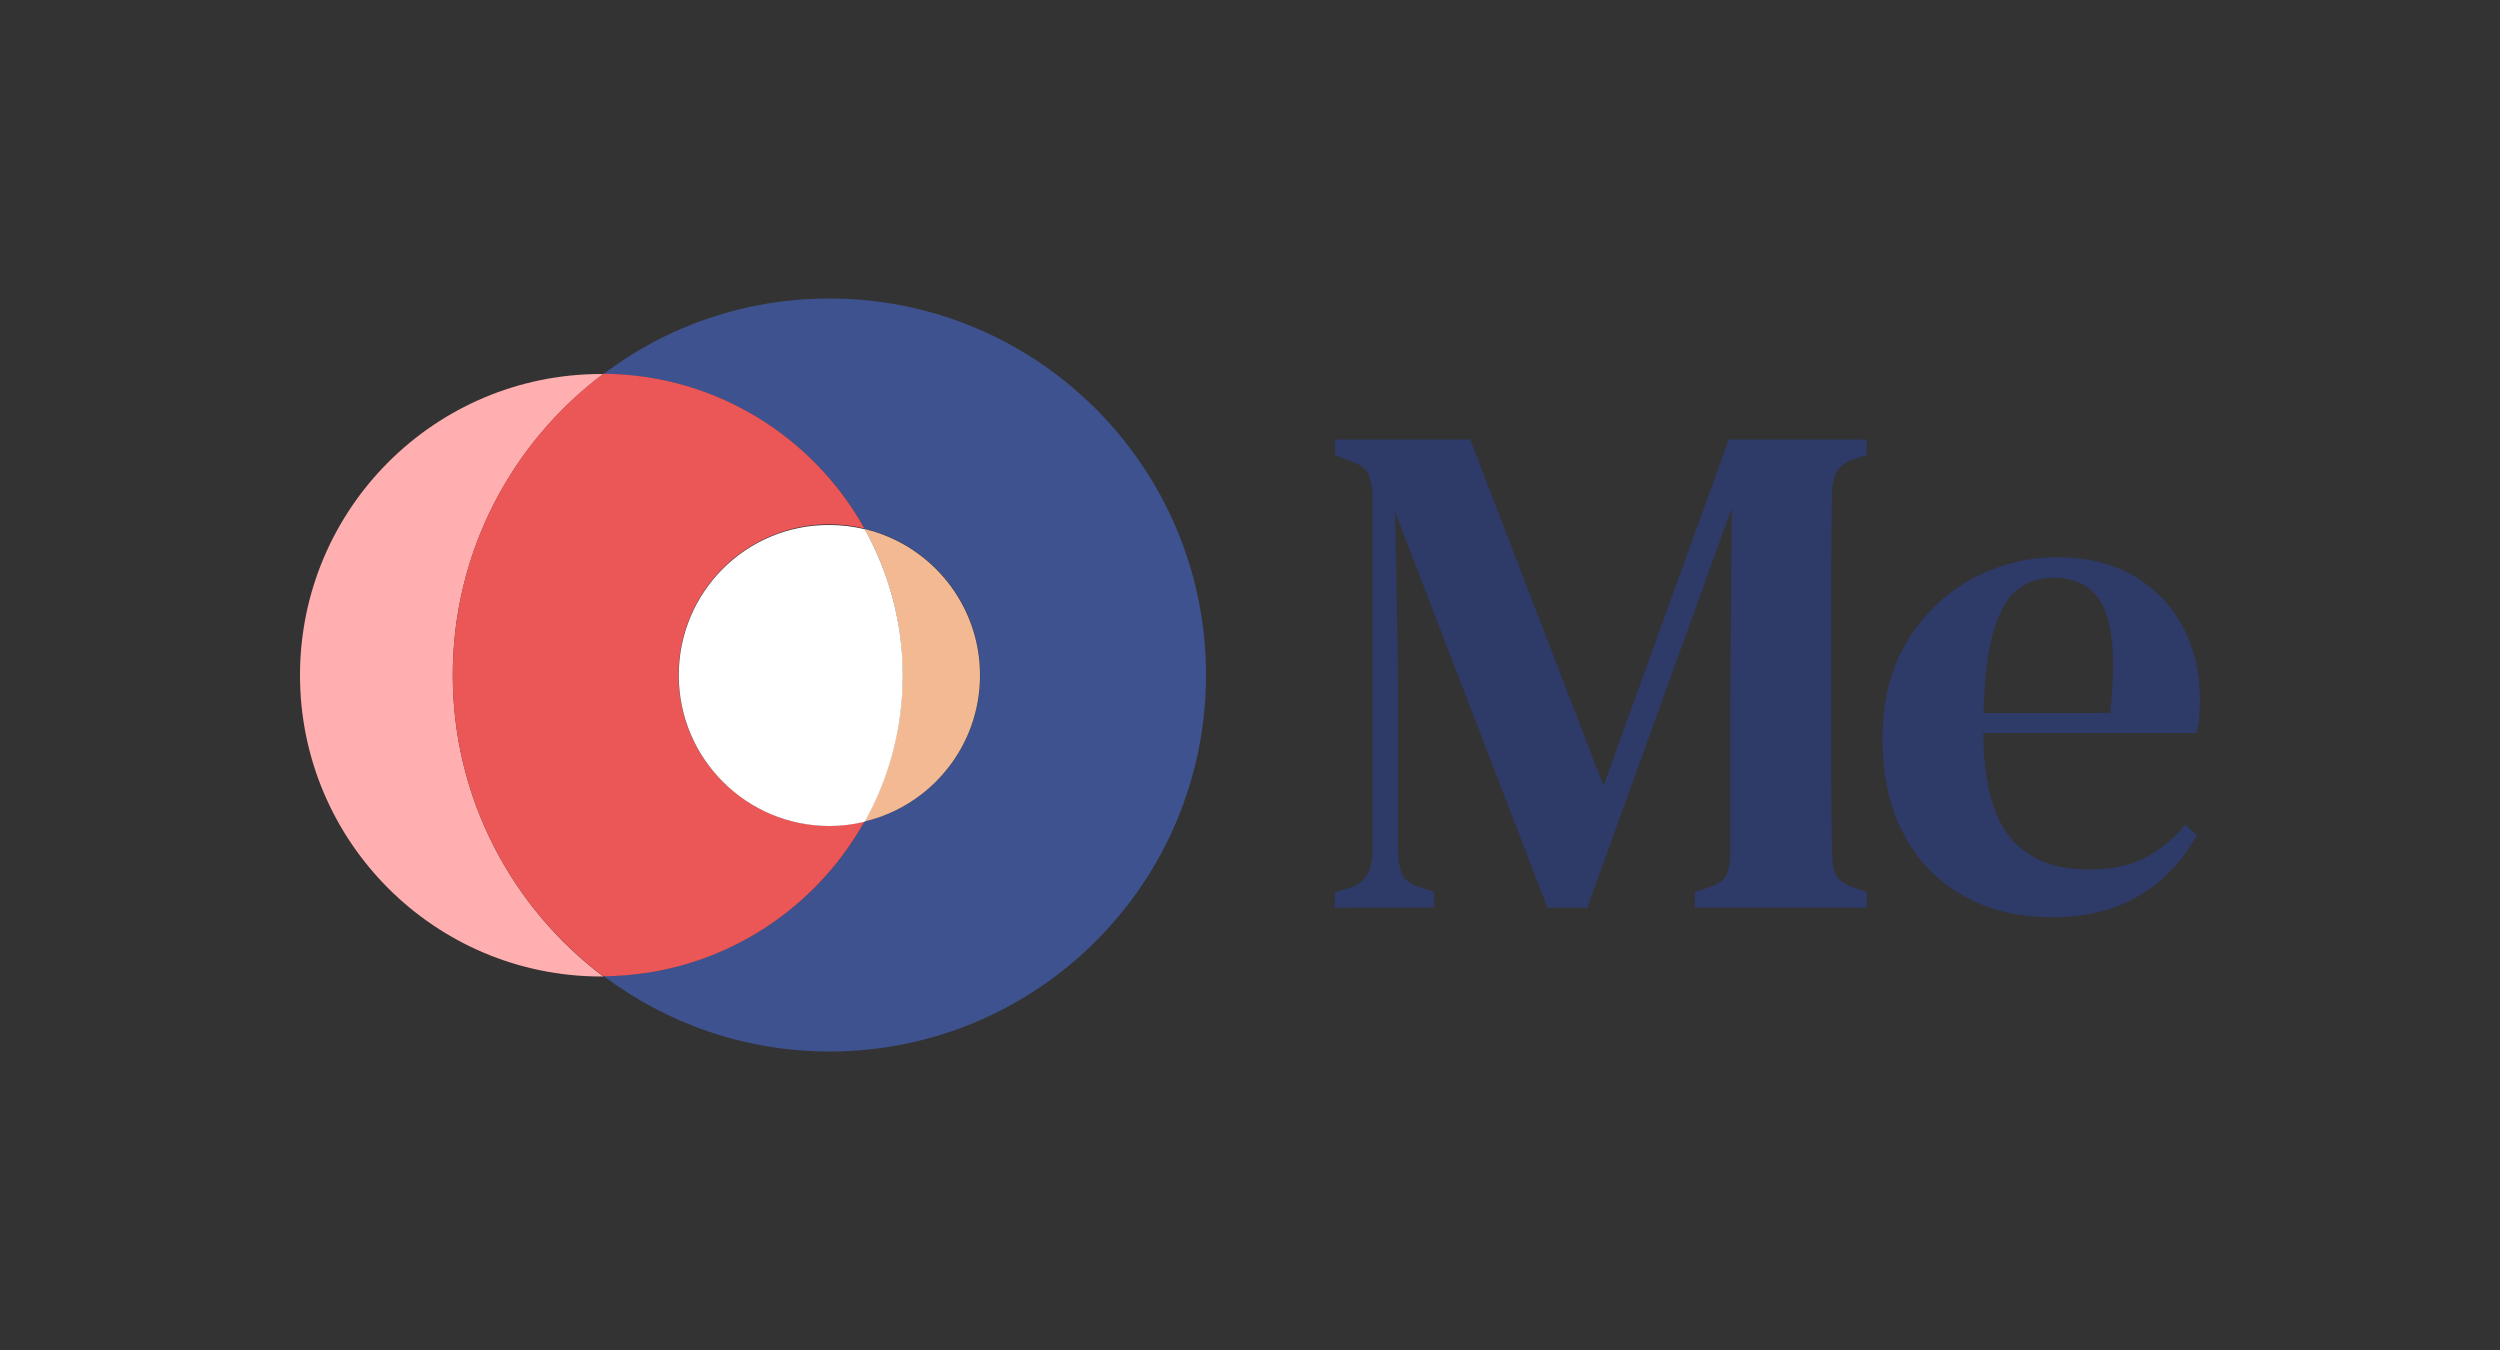<?xml version="1.0" encoding="utf-8"?>
<!-- Generator: Adobe Illustrator 26.0.1, SVG Export Plug-In . SVG Version: 6.00 Build 0)  -->
<svg version="1.1" id="Camada_1" xmlns="http://www.w3.org/2000/svg" xmlns:xlink="http://www.w3.org/1999/xlink" x="0px" y="0px"
	 viewBox="0 0 1000 540" style="enable-background:new 0 0 1000 540;" xml:space="preserve">
<rect x="0" y="0" width="1000" height="540" fill="#333333" stroke="none"/>
<style type="text/css">
	.st0{fill:#2E3A67;}
	.st1{fill:#FFAFAF;}
	.st2{fill:#3F5290;}
	.st3{fill:#EB5757;}
	.st4{fill:#F3B993;}
	.st5{fill:#FFFFFF;}
</style>
<g id="Camada_1_00000013874503764478519580000006279552869444765609_">
	<g>
		<g>
			<path class="st0" d="M533.9,363.1v-6.2l5.7-1.7c3.6-1.1,6-3,7.4-5.5c1.3-2.5,2-5.9,2-10.1V199.3c0-3.8-0.5-6.8-1.4-9.2
				s-3.3-4.2-7.1-5.5L534,182v-6.2h54.1l53.3,138.5l50.1-138.5h55.2v6.2l-4.5,1.4c-3.6,1.1-6,2.9-7.4,5.2c-1.3,2.4-2,5.4-2,9.2
				c-0.2,11-0.3,21.9-0.3,32.7c0,10.9,0,21.9,0,33v11.6c0,11,0,21.9,0,32.9s0.1,21.8,0.3,32.6c0,4,0.5,7,1.4,9.1s3.2,3.8,6.8,5.1
				l5.7,2v6.2h-68.8v-6.2l6.2-2c3.6-1.3,5.8-3.1,6.7-5.2c0.8-2.2,1.3-5.1,1.3-8.9v-61.5l0.6-75.9l-57.8,159.8H619L558.1,205
				l1.1,64.6v70.2c0,4.2,0.6,7.5,1.7,9.9c1.1,2.5,3.5,4.2,7.1,5.1l5.7,2v6.2L533.9,363.1L533.9,363.1z"/>
			<path class="st0" d="M822.8,222.9c11.9,0,22.1,2.5,30.6,7.4s15.1,11.7,19.7,20.3c4.6,8.6,6.9,18.5,6.9,29.6
				c0,2.5-0.1,4.8-0.3,6.9c-0.2,2.2-0.6,4.2-1.1,6.1h-85.3c0.2,19.5,3.8,33.4,10.9,41.9s17.4,12.7,31,12.7c9.4,0,17.1-1.6,22.9-4.7
				c5.9-3.1,11.2-7.5,16.1-13.2l4.5,4.2c-5.7,10.4-13.4,18.5-23.1,24.2c-9.7,5.8-21.3,8.6-34.7,8.6c-13.4,0-25.2-2.8-35.4-8.5
				c-10.2-5.7-18.2-13.8-23.9-24.5c-5.8-10.7-8.6-23.5-8.6-38.4c0-15.5,3.4-28.6,10.1-39.4c6.7-10.8,15.4-19,26.1-24.8
				C799.9,225.7,811.1,222.9,822.8,222.9z M821.4,231.1c-5.5,0-10.2,1.6-14.3,4.7c-4.1,3.1-7.3,8.6-9.6,16.4
				c-2.4,7.8-3.7,18.8-4.1,33h50.7c2.1-19.1,1.3-32.9-2.3-41.4C838.2,235.3,831.4,231.1,821.4,231.1z"/>
		</g>
		<g>
			<path class="st1" d="M181.1,270.1c0-49.3,23.6-93,60.2-120.5c-0.3,0-0.5,0-0.8,0c-66.6,0-120.5,54-120.5,120.5
				c0,66.6,54,120.5,120.5,120.5c0.3,0,0.5,0,0.8,0C204.8,363.1,181.1,319.3,181.1,270.1z"/>
			<path class="st2" d="M331.8,119.4c-33.9,0-65.3,11.2-90.4,30.2c45,0.3,84,25.2,104.5,61.9c26.5,6.3,46.2,30.1,46.2,58.5
				s-19.7,52.2-46.2,58.5c-20.5,36.7-59.5,61.6-104.5,61.9c25.2,18.9,56.5,30.2,90.4,30.2c83.2,0,150.6-67.4,150.6-150.6
				S414.9,119.4,331.8,119.4z"/>
			<path class="st3" d="M345.8,328.6c-4.5,1.1-9.2,1.7-14.1,1.7c-33.3,0-60.3-27-60.3-60.3s27-60.3,60.3-60.3
				c4.8,0,9.5,0.6,14.1,1.7c-20.5-36.7-59.5-61.6-104.5-61.9c-36.6,27.5-60.2,71.2-60.2,120.5s23.6,93,60.2,120.5
				C286.3,390.2,325.3,365.3,345.8,328.6z"/>
			<path class="st4" d="M345.8,328.6c26.5-6.3,46.2-30.1,46.2-58.5s-19.7-52.2-46.2-58.5c9.7,17.3,15.2,37.3,15.2,58.5
				S355.5,311.3,345.8,328.6z"/>
			<path class="st5" d="M271.5,270.1c0,33.3,27,60.3,60.3,60.3c4.8,0,9.5-0.6,14.1-1.7c9.7-17.3,15.2-37.3,15.2-58.5
				s-5.6-41.2-15.2-58.5c-4.5-1.1-9.2-1.7-14.1-1.7C298.5,209.8,271.5,236.8,271.5,270.1z"/>
		</g>
	</g>
</g>
<g id="Camada_3">
</g>
</svg>
